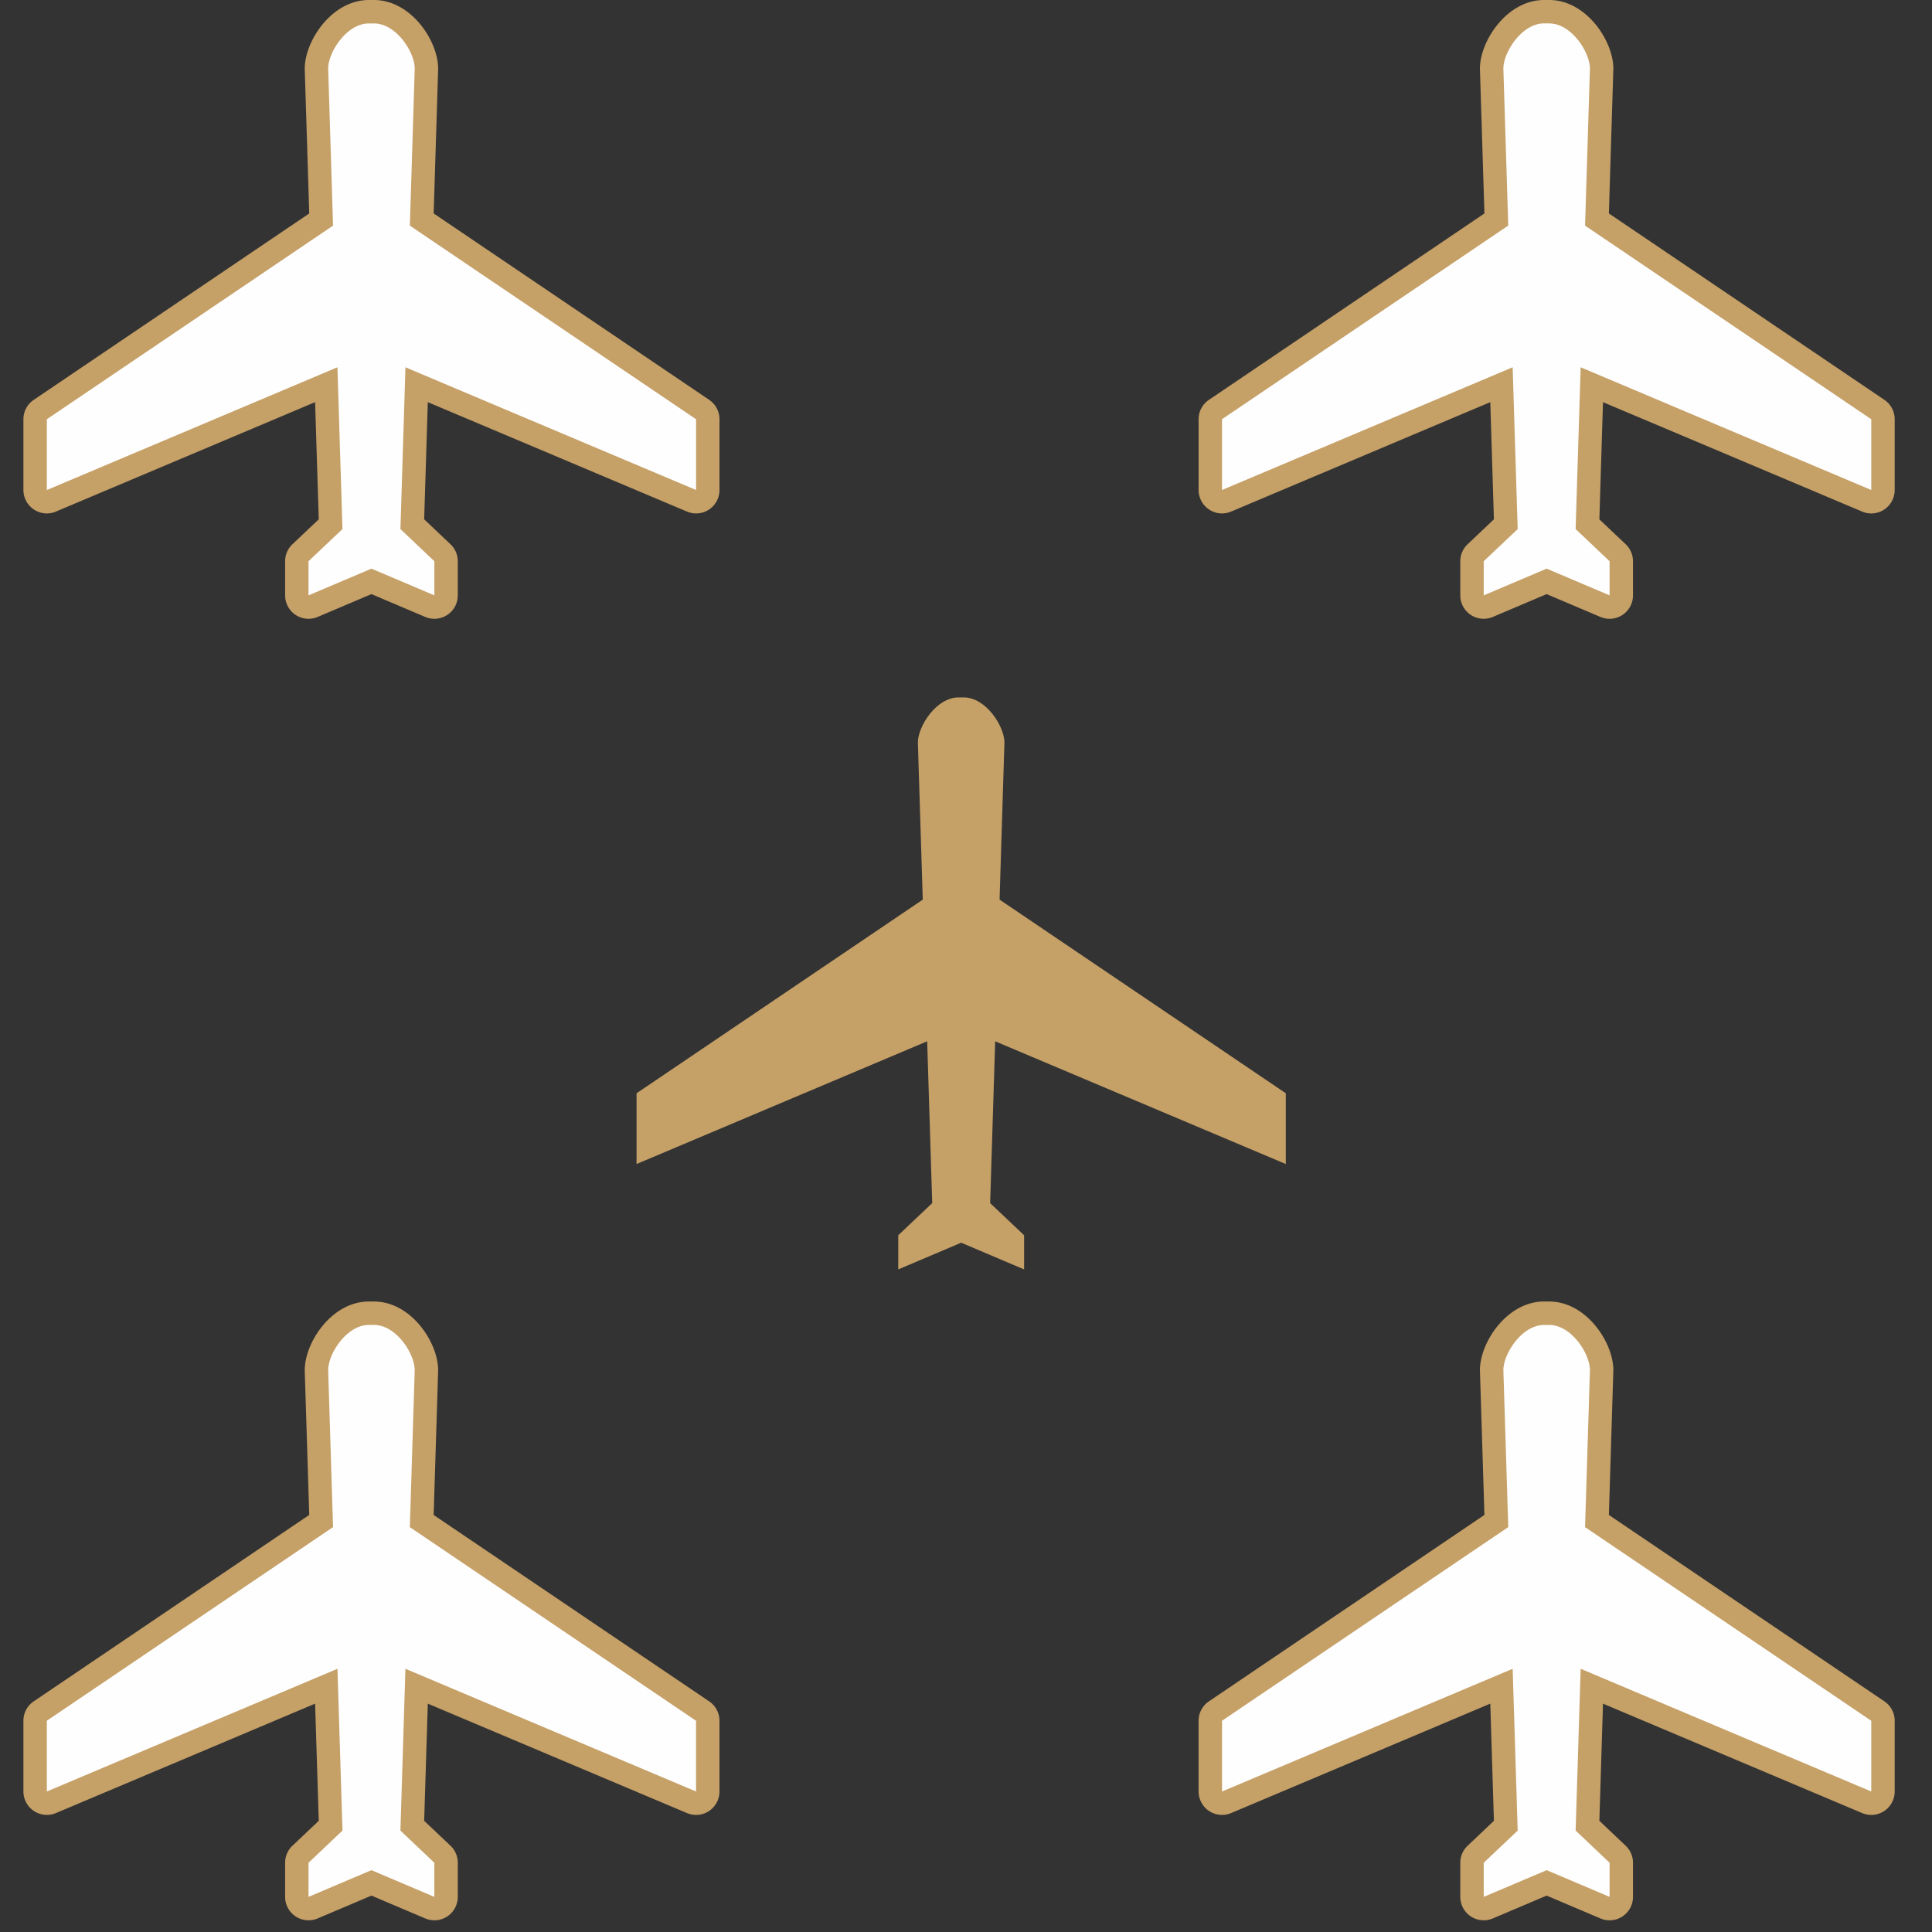 <svg width="165" height="165" viewBox="0 0 165 165" xmlns="http://www.w3.org/2000/svg"><rect x="0" y="0" width="165" height="165" fill="#333333" stroke="none"/><title>icon3</title><g fill="none" fill-rule="evenodd"><path d="M78.39 63.425l.418 13.407L54.364 93.37v6.042l24.82-10.48.43 13.818-2.9 2.746v2.916l5.374-2.28 5.374 2.28v-2.916l-2.9-2.746.43-13.817 24.82 10.48v-6.044L85.367 76.83l.416-13.407c0-1.39-1.568-3.862-3.485-3.862h-.424c-1.917 0-3.485 2.47-3.485 3.862" fill="#C5A067"/><path d="M26.35 163a1 1 0 0 1-1-1v-2.916a1 1 0 0 1 .313-.726l2.572-2.438-.37-11.91L4.39 153.92a.998.998 0 0 1-.942-.088A1 1 0 0 1 3 153v-6.043a1 1 0 0 1 .44-.828l23.988-16.23-.4-12.856c-.002-1.95 2.01-4.893 4.485-4.893h.42c2.478 0 4.487 2.943 4.487 4.863l-.4 12.888 23.988 16.23a1 1 0 0 1 .44.827V153a1.003 1.003 0 0 1-1 1 .994.994 0 0 1-.39-.078l-23.477-9.913-.367 11.91 2.572 2.438a1 1 0 0 1 .314.726L38.096 162a1 1 0 0 1-1.39.92l-4.984-2.113-4.983 2.113a.99.99 0 0 1-.39.08" fill="#FEFEFE"/><path d="M31.935 111.152h-.423c-3.182 0-5.485 3.5-5.485 5.862v.062l.383 12.306-23.53 15.92c-.55.37-.88.99-.88 1.655V153a2.003 2.003 0 0 0 2 2c.263 0 .528-.05.778-.157l22.133-9.345.312 10.006-2.248 2.13c-.4.376-.625.9-.625 1.45V162a2 2 0 0 0 2.78 1.842l4.593-1.95 4.594 1.95a2 2 0 0 0 2.78-1.842v-2.915c0-.55-.225-1.075-.624-1.452l-2.247-2.13.31-10.005 22.133 9.345a1.993 1.993 0 0 0 1.883-.175c.558-.37.894-.997.894-1.667v-6.043c0-.664-.33-1.284-.88-1.656l-23.53-15.918.382-12.306v-.062c0-2.36-2.303-5.862-5.485-5.862m0 2c1.917 0 3.485 2.47 3.485 3.862l-.416 13.407 24.443 16.537V153l-24.82-10.48-.428 13.818 2.898 2.747V162l-5.375-2.28L26.35 162v-2.915l2.9-2.747-.43-13.817L4 153v-6.043l24.443-16.536-.416-13.406c0-1.392 1.568-3.862 3.485-3.862h.423" fill="#C5A067"/><path d="M137.462 163a.988.988 0 0 1-.39-.08l-4.984-2.113-4.984 2.113a.99.99 0 0 1-.943-.086 1 1 0 0 1-.447-.834v-2.916c0-.274.113-.537.312-.726l2.574-2.438-.37-11.91-23.477 9.912a1 1 0 0 1-1.39-.922v-6.043a1 1 0 0 1 .44-.828l23.988-16.23-.4-12.856c0-1.95 2.01-4.893 4.486-4.893h.423c2.474 0 4.484 2.943 4.484 4.863l-.4 12.888 23.988 16.23a1 1 0 0 1 .44.827V153a1 1 0 0 1-1.39.922l-23.476-9.913-.37 11.91 2.573 2.438a1 1 0 0 1 .312.726V162a1 1 0 0 1-1 1" fill="#FEFEFE"/><path d="M132.3 111.152h-.424c-3.182 0-5.485 3.5-5.485 5.862 0 .02 0 .04.002.062l.382 12.306-23.53 15.92c-.55.37-.88.99-.88 1.655V153a2.003 2.003 0 0 0 2 2c.263 0 .528-.05.778-.157l22.133-9.345.31 10.006-2.247 2.13c-.4.376-.625.9-.625 1.45V162a2 2 0 0 0 2.78 1.842l4.595-1.95 4.593 1.95a2 2 0 0 0 2.782-1.842v-2.915c0-.55-.226-1.075-.625-1.452l-2.247-2.13.31-10.005 22.133 9.345a1.993 1.993 0 0 0 1.884-.175c.558-.37.894-.997.894-1.667v-6.043c0-.664-.328-1.284-.878-1.656l-23.53-15.918.38-12.306c.002-.02.002-.042.002-.062 0-2.36-2.303-5.862-5.485-5.862m0 2c1.916 0 3.484 2.47 3.484 3.862l-.416 13.407 24.443 16.537V153l-24.818-10.48-.43 13.818 2.9 2.747V162l-5.374-2.28-5.375 2.28v-2.915l2.9-2.747-.43-13.817-24.82 10.48v-6.043l24.444-16.536-.416-13.406c0-1.392 1.57-3.862 3.486-3.862h.423" fill="#C5A067"/><path d="M26.35 51.848a1 1 0 0 1-1-1v-2.916a1 1 0 0 1 .313-.726l2.572-2.438-.37-11.91L4.39 42.77a.998.998 0 0 1-.942-.088A1 1 0 0 1 3 41.848v-6.043a1 1 0 0 1 .44-.828L27.427 18.75l-.4-12.857C27.026 3.943 29.038 1 31.512 1h.42c2.478 0 4.487 2.942 4.487 4.862l-.4 12.887 23.988 16.227a1 1 0 0 1 .44.828v6.043a1.003 1.003 0 0 1-1 1 .994.994 0 0 1-.39-.078l-23.477-9.913-.367 11.91 2.572 2.44a1 1 0 0 1 .314.725l-.002 2.916a1 1 0 0 1-1.39.92l-4.984-2.113-4.983 2.113a.99.99 0 0 1-.39.08" fill="#FEFEFE"/><path d="M31.935 0h-.423c-3.182 0-5.485 3.5-5.485 5.862v.062l.383 12.306L2.88 34.15c-.55.37-.88.99-.88 1.655v6.044a2.003 2.003 0 0 0 2 2c.263 0 .528-.053.778-.16l22.133-9.344.312 10.006-2.248 2.13c-.4.376-.625.9-.625 1.45v2.916a2 2 0 0 0 2.78 1.842l4.593-1.95 4.594 1.95a2 2 0 0 0 2.78-1.842v-2.915c0-.55-.225-1.075-.624-1.452l-2.247-2.128.31-10.006L58.67 43.69a1.993 1.993 0 0 0 1.883-.174c.558-.37.894-.997.894-1.667v-6.045c0-.664-.33-1.284-.88-1.656l-23.53-15.92.382-12.306v-.062C37.42 3.502 35.117 0 31.935 0m0 2c1.917 0 3.485 2.47 3.485 3.862l-.416 13.407 24.443 16.535v6.044l-24.82-10.48-.428 13.816 2.898 2.747v2.915l-5.375-2.28-5.374 2.28v-2.915l2.9-2.747-.43-13.817L4 41.85v-6.045L28.443 19.27 28.027 5.86C28.027 4.47 29.595 2 31.512 2h.423" fill="#C5A067"/><path d="M137.462 51.848a.988.988 0 0 1-.39-.08l-4.984-2.113-4.984 2.113a.99.99 0 0 1-.943-.086 1 1 0 0 1-.447-.834v-2.916c0-.274.113-.537.312-.726l2.574-2.438-.37-11.91-23.477 9.912a1 1 0 0 1-1.39-.922v-6.043a1 1 0 0 1 .44-.828l23.988-16.228-.4-12.857c0-1.95 2.01-4.893 4.486-4.893h.423c2.474 0 4.484 2.942 4.484 4.862l-.4 12.887 23.988 16.227a1 1 0 0 1 .44.828v6.043a1 1 0 0 1-1.39.922l-23.476-9.913-.37 11.91 2.573 2.44a1 1 0 0 1 .312.725v2.916a1 1 0 0 1-1 1" fill="#FEFEFE"/><path d="M132.3 0h-.424c-3.182 0-5.485 3.5-5.485 5.862 0 .02 0 .04.002.062l.382 12.306-23.53 15.92c-.55.37-.88.99-.88 1.655v6.044a2.003 2.003 0 0 0 2 2c.263 0 .528-.053.778-.16l22.133-9.344.31 10.006-2.247 2.13c-.4.376-.625.9-.625 1.45v2.916a2 2 0 0 0 2.78 1.842l4.595-1.95 4.593 1.95a2 2 0 0 0 2.782-1.842v-2.915c0-.55-.226-1.075-.625-1.452l-2.247-2.128.31-10.006 22.133 9.345a1.993 1.993 0 0 0 1.884-.174c.558-.37.894-.997.894-1.667v-6.045c0-.664-.328-1.284-.878-1.656l-23.53-15.92.38-12.306c.002-.02.002-.042.002-.062 0-2.36-2.303-5.862-5.485-5.862m0 2c1.916 0 3.484 2.47 3.484 3.862l-.416 13.407 24.443 16.535v6.044l-24.818-10.48-.43 13.816 2.9 2.747v2.915l-5.374-2.28-5.375 2.28v-2.915l2.9-2.747-.43-13.817-24.82 10.48v-6.045l24.444-16.536-.416-13.408c0-1.392 1.57-3.862 3.486-3.862h.423" fill="#C5A067"/></g></svg>